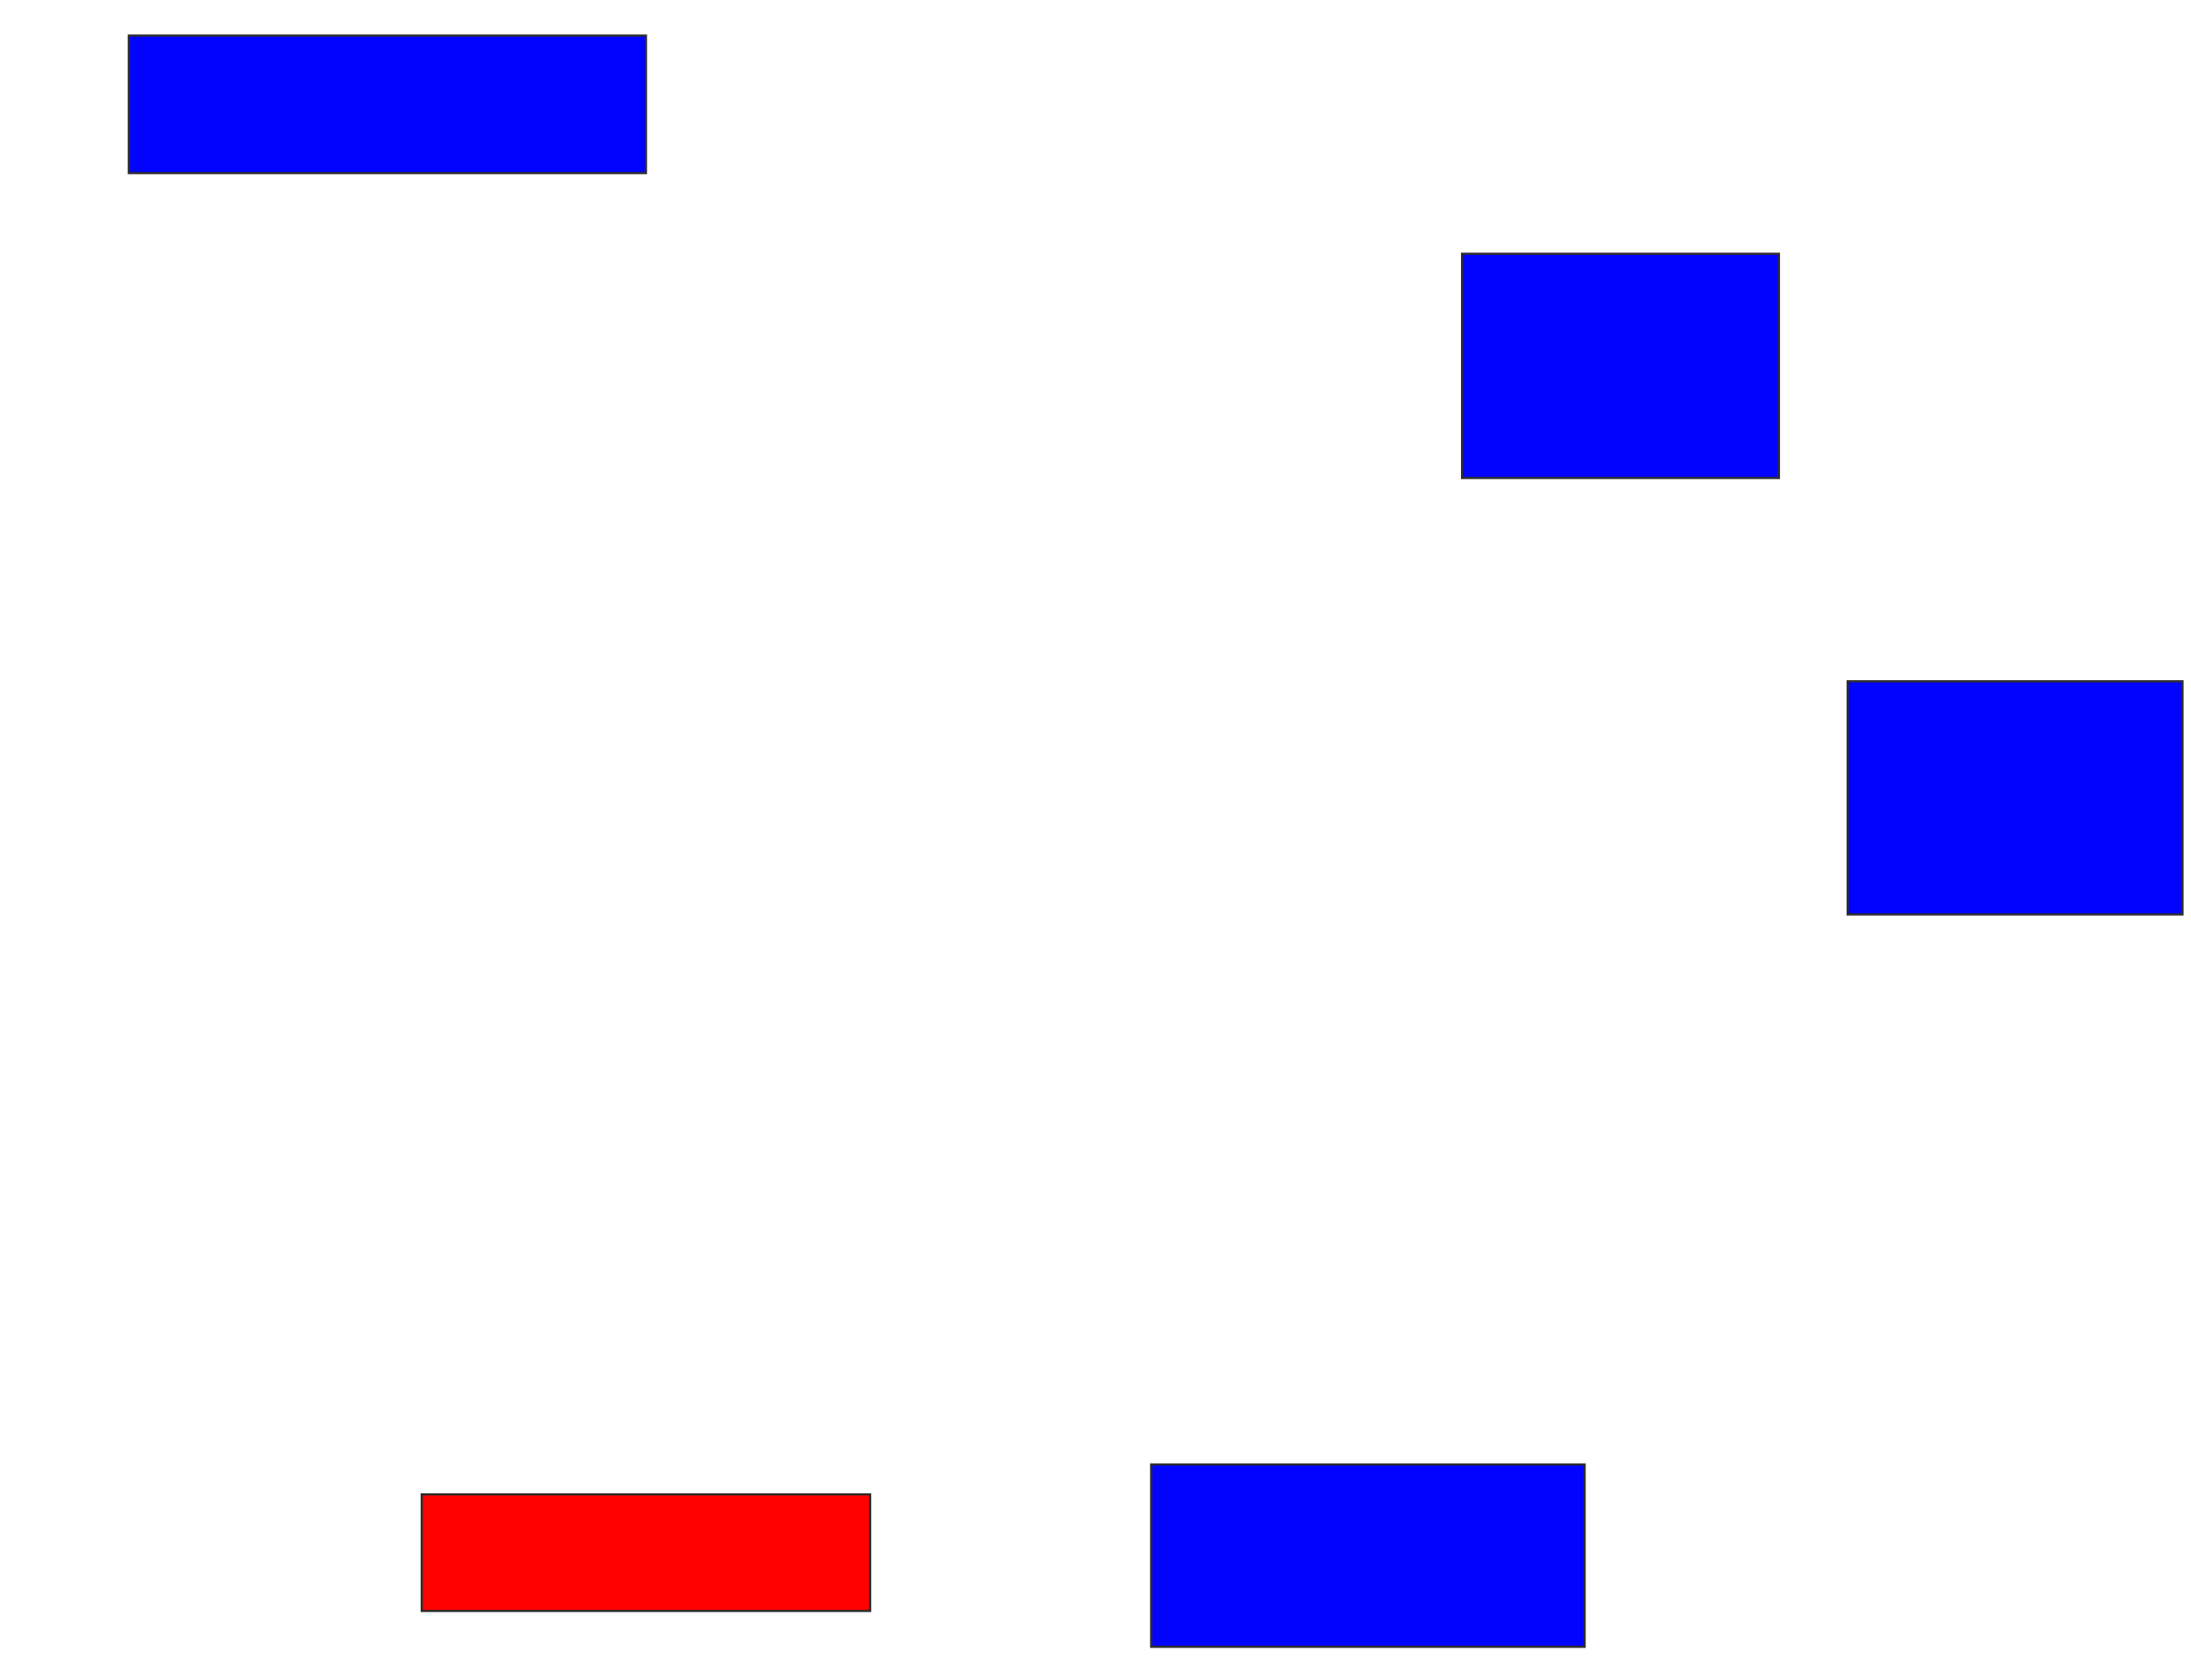 <svg xmlns="http://www.w3.org/2000/svg" width="1004" height="770">
 <!-- Created with Image Occlusion Enhanced -->
 <g>
  <title>Labels</title>
 </g>
 <g>
  <title>Masks</title>
  <rect id="d2c92035a7f142159ec0893d975e6d5f-ao-1" height="63.014" width="236.986" y="16.301" x="59.014" stroke="#2D2D2D" fill="#0203ff"/>
  <rect stroke="#2D2D2D" id="d2c92035a7f142159ec0893d975e6d5f-ao-2" height="102.74" width="145.205" y="116.301" x="669.973" fill="#0203ff"/>
  <rect id="d2c92035a7f142159ec0893d975e6d5f-ao-3" height="106.849" width="153.425" y="312.192" x="846.685" stroke="#2D2D2D" fill="#0203ff"/>
  <rect id="d2c92035a7f142159ec0893d975e6d5f-ao-4" height="83.562" width="198.63" y="671.096" x="527.507" stroke-linecap="null" stroke-linejoin="null" stroke-dasharray="null" stroke="#2D2D2D" fill="#0203ff"/>
  <rect id="d2c92035a7f142159ec0893d975e6d5f-ao-5" height="53.425" width="205.479" y="684.795" x="193.26" stroke-linecap="null" stroke-linejoin="null" stroke-dasharray="null" stroke="#2D2D2D" fill="#ff0200" class="qshape"/>
 </g>
</svg>
